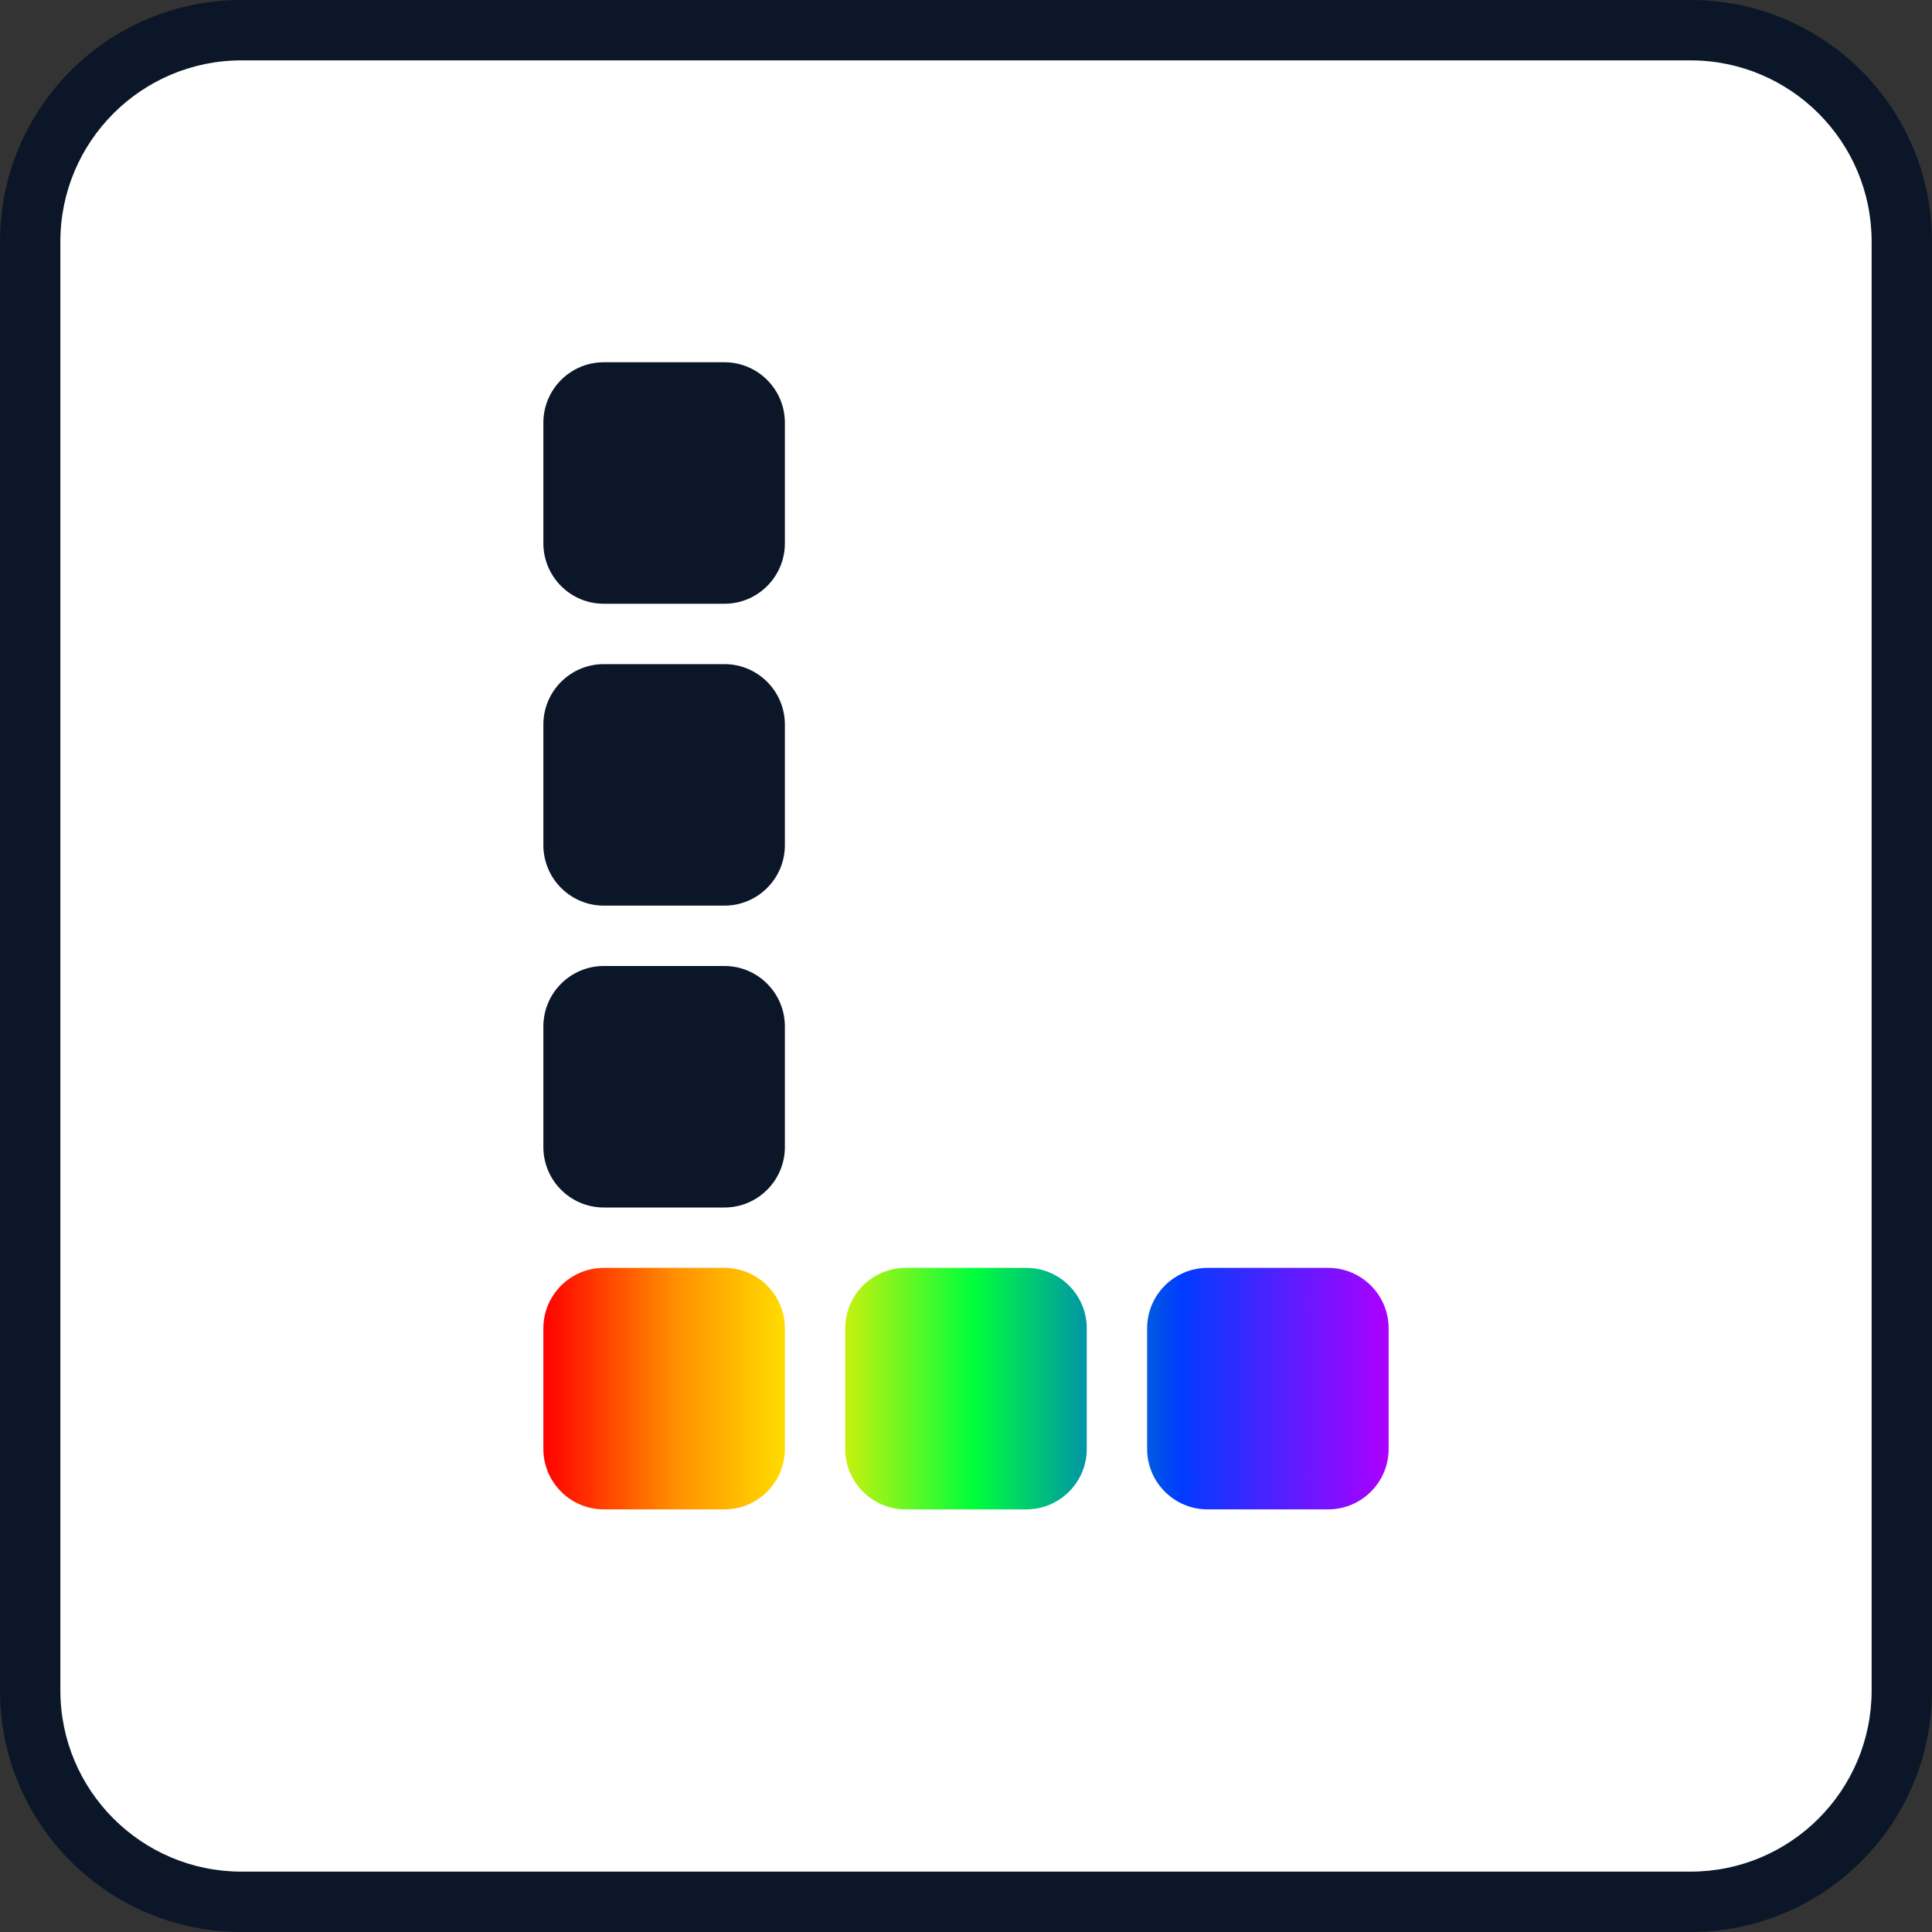 <?xml version="1.0" encoding="UTF-8"?>
<svg xmlns="http://www.w3.org/2000/svg" xmlns:xlink="http://www.w3.org/1999/xlink" width="32" height="32" viewBox="0 0 32 32">
<rect x="0" y="0" width="32" height="32" fill="#333333" stroke="none"/>
<defs>
<linearGradient id="linear-pattern-0" gradientUnits="userSpaceOnUse" x1="9" y1="24" x2="23" y2="24" gradientTransform="matrix(1, 0, 0, 1, 0, -1)">
<stop offset="0" stop-color="rgb(100%, 0%, 0%)" stop-opacity="1"/>
<stop offset="0.157" stop-color="rgb(100%, 56.471%, 0%)" stop-opacity="1"/>
<stop offset="0.314" stop-color="rgb(100%, 92.941%, 0%)" stop-opacity="1"/>
<stop offset="0.509" stop-color="rgb(0%, 100%, 23.529%)" stop-opacity="1"/>
<stop offset="0.754" stop-color="rgb(0%, 23.529%, 100%)" stop-opacity="1"/>
<stop offset="1" stop-color="rgb(67.843%, 0%, 100%)" stop-opacity="1"/>
</linearGradient>
<linearGradient id="linear-pattern-1" gradientUnits="userSpaceOnUse" x1="9" y1="24" x2="23" y2="24" gradientTransform="matrix(1, 0, 0, 1, 0, -1)">
<stop offset="0" stop-color="rgb(100%, 0%, 0%)" stop-opacity="1"/>
<stop offset="0.157" stop-color="rgb(100%, 56.471%, 0%)" stop-opacity="1"/>
<stop offset="0.314" stop-color="rgb(100%, 92.941%, 0%)" stop-opacity="1"/>
<stop offset="0.509" stop-color="rgb(0%, 100%, 23.529%)" stop-opacity="1"/>
<stop offset="0.754" stop-color="rgb(0%, 23.529%, 100%)" stop-opacity="1"/>
<stop offset="1" stop-color="rgb(67.843%, 0%, 100%)" stop-opacity="1"/>
</linearGradient>
<linearGradient id="linear-pattern-2" gradientUnits="userSpaceOnUse" x1="9" y1="24" x2="23" y2="24" gradientTransform="matrix(1, 0, 0, 1, 0, -1)">
<stop offset="0" stop-color="rgb(100%, 0%, 0%)" stop-opacity="1"/>
<stop offset="0.157" stop-color="rgb(100%, 56.471%, 0%)" stop-opacity="1"/>
<stop offset="0.314" stop-color="rgb(100%, 92.941%, 0%)" stop-opacity="1"/>
<stop offset="0.509" stop-color="rgb(0%, 100%, 23.529%)" stop-opacity="1"/>
<stop offset="0.754" stop-color="rgb(0%, 23.529%, 100%)" stop-opacity="1"/>
<stop offset="1" stop-color="rgb(67.843%, 0%, 100%)" stop-opacity="1"/>
</linearGradient>
</defs>
<path fill-rule="nonzero" fill="rgb(4.314%, 9.02%, 15.686%)" fill-opacity="1" d="M 4 0 L 28 0 C 30.211 0 32 1.789 32 4 L 32 28 C 32 30.211 30.211 32 28 32 L 4 32 C 1.789 32 0 30.211 0 28 L 0 4 C 0 1.789 1.789 0 4 0 Z M 4 0 "/>
<path fill-rule="nonzero" fill="rgb(100%, 100%, 100%)" fill-opacity="1" d="M 4 1 L 28 1 C 29.656 1 31 2.344 31 4 L 31 28 C 31 29.656 29.656 31 28 31 L 4 31 C 2.344 31 1 29.656 1 28 L 1 4 C 1 2.344 2.344 1 4 1 Z M 4 1 "/>
<path fill-rule="nonzero" fill="rgb(4.314%, 9.02%, 15.686%)" fill-opacity="1" d="M 10 6 L 12 6 C 12.551 6 13 6.449 13 7 L 13 9 C 13 9.551 12.551 10 12 10 L 10 10 C 9.449 10 9 9.551 9 9 L 9 7 C 9 6.449 9.449 6 10 6 Z M 10 6 "/>
<path fill-rule="nonzero" fill="rgb(4.314%, 9.02%, 15.686%)" fill-opacity="1" d="M 10 11 L 12 11 C 12.551 11 13 11.449 13 12 L 13 14 C 13 14.551 12.551 15 12 15 L 10 15 C 9.449 15 9 14.551 9 14 L 9 12 C 9 11.449 9.449 11 10 11 Z M 10 11 "/>
<path fill-rule="nonzero" fill="rgb(4.314%, 9.02%, 15.686%)" fill-opacity="1" d="M 10 16 L 12 16 C 12.551 16 13 16.449 13 17 L 13 19 C 13 19.551 12.551 20 12 20 L 10 20 C 9.449 20 9 19.551 9 19 L 9 17 C 9 16.449 9.449 16 10 16 Z M 10 16 "/>
<path fill-rule="nonzero" fill="url(#linear-pattern-0)" d="M 10 21 L 12 21 C 12.551 21 13 21.449 13 22 L 13 24 C 13 24.551 12.551 25 12 25 L 10 25 C 9.449 25 9 24.551 9 24 L 9 22 C 9 21.449 9.449 21 10 21 Z M 10 21 "/>
<path fill-rule="nonzero" fill="url(#linear-pattern-1)" d="M 15 21 L 17 21 C 17.551 21 18 21.449 18 22 L 18 24 C 18 24.551 17.551 25 17 25 L 15 25 C 14.449 25 14 24.551 14 24 L 14 22 C 14 21.449 14.449 21 15 21 Z M 15 21 "/>
<path fill-rule="nonzero" fill="url(#linear-pattern-2)" d="M 20 21 L 22 21 C 22.551 21 23 21.449 23 22 L 23 24 C 23 24.551 22.551 25 22 25 L 20 25 C 19.449 25 19 24.551 19 24 L 19 22 C 19 21.449 19.449 21 20 21 Z M 20 21 "/>
</svg>
